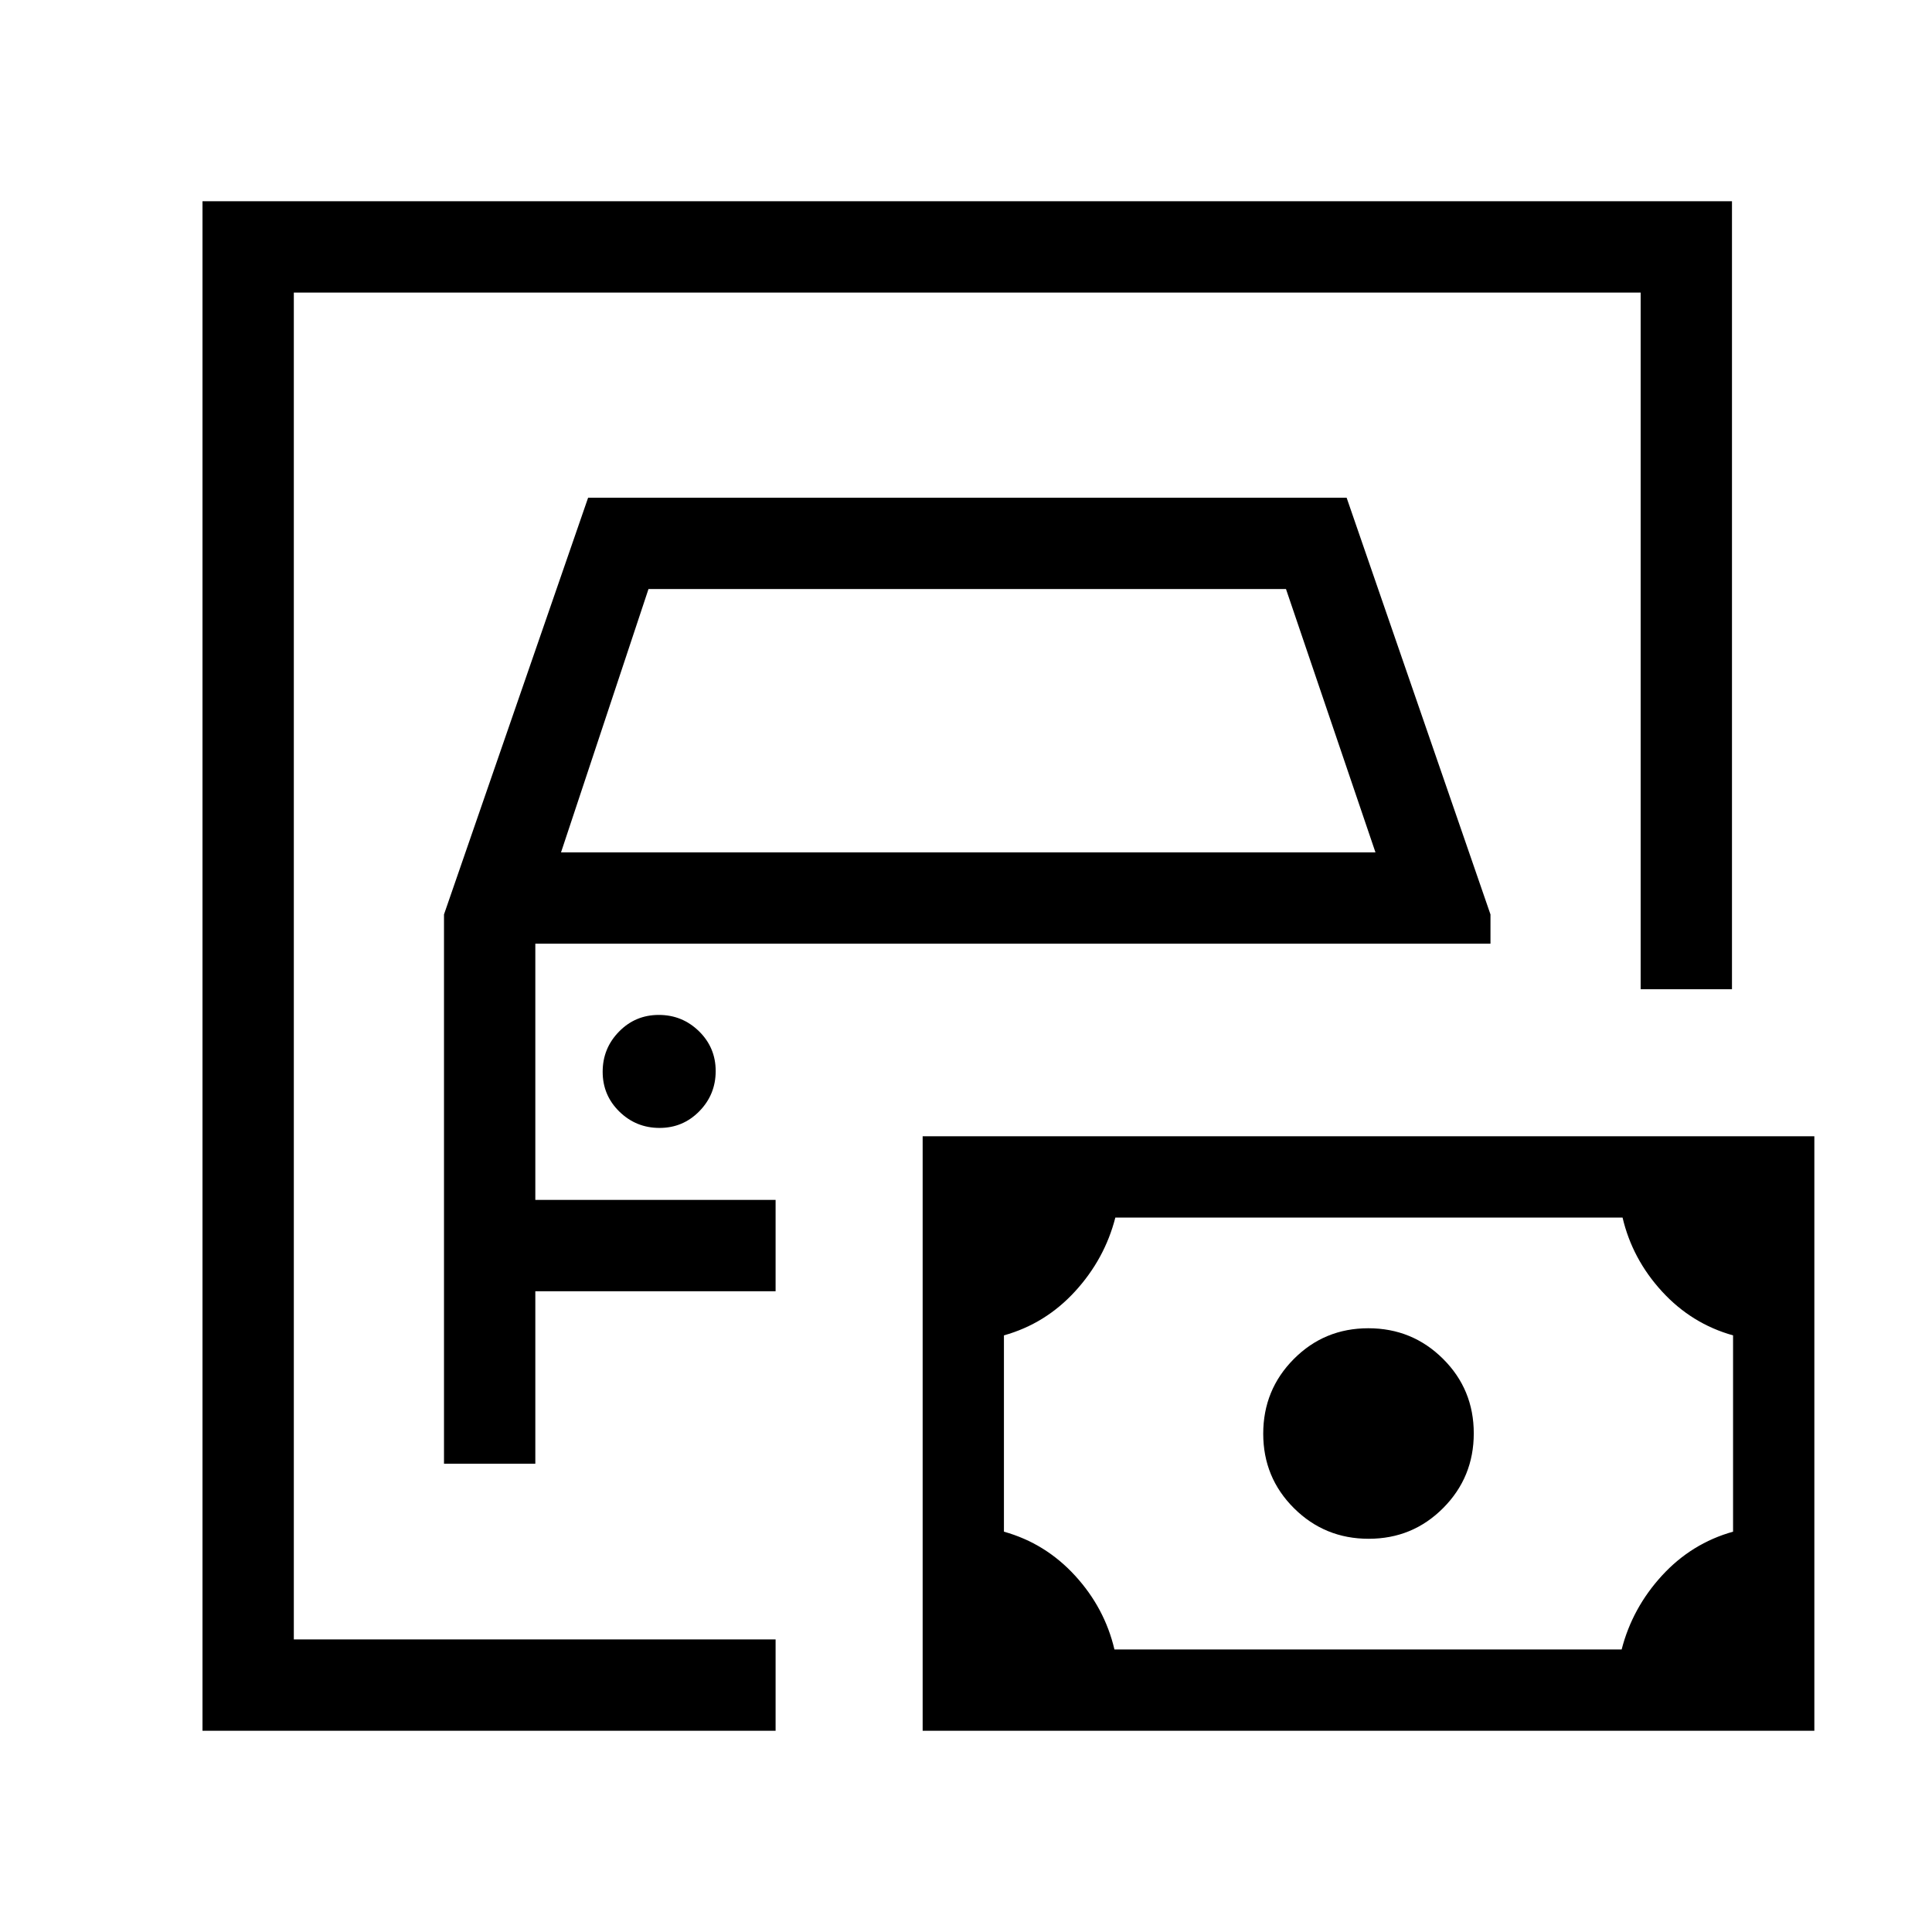 <svg xmlns="http://www.w3.org/2000/svg" height="48" viewBox="0 -960 960 960" width="48"><path d="M146-145.39v-669.22 669.22ZM100.62-100v-760h759.99v391.54h-45.38v-346.15H146v669.22h239.39V-100H100.62Zm120-132.69H266v-85.7h119.39v-45.38H266v-127.31h474.61v-14.54l-71.48-207.07h-376.9l-71.61 207.07v272.93Zm58.15-303.77 43.46-130.85H639l44.46 130.85H278.77Zm48.95 136.92q11.66 0 19.78-8.3 8.12-8.29 8.12-19.96 0-11.66-8.3-19.78-8.3-8.11-19.96-8.11-11.67 0-19.78 8.3-8.12 8.29-8.12 19.96 0 11.66 8.3 19.78 8.3 8.11 19.96 8.11Zm226.04 259.15h252.03q5.29-20.61 20.02-36.69 14.73-16.07 35.34-21.84v-97.54q-20.61-5.77-35.34-21.85-14.73-16.08-19.57-36.69H554.21q-5.29 20.61-20.02 36.69t-35.34 21.85v97.54q20.61 5.77 35.34 21.84 14.73 16.08 19.57 36.69Zm126.33-55q21.83 0 37.02-15.28 15.2-15.28 15.2-37.11 0-21.84-15.29-37.03Q701.74-300 679.91-300t-37.02 15.28q-15.2 15.29-15.2 37.12t15.29 37.02q15.28 15.19 37.11 15.19ZM458.46-100v-295.38h443.08V-100H458.46Z"/></svg>